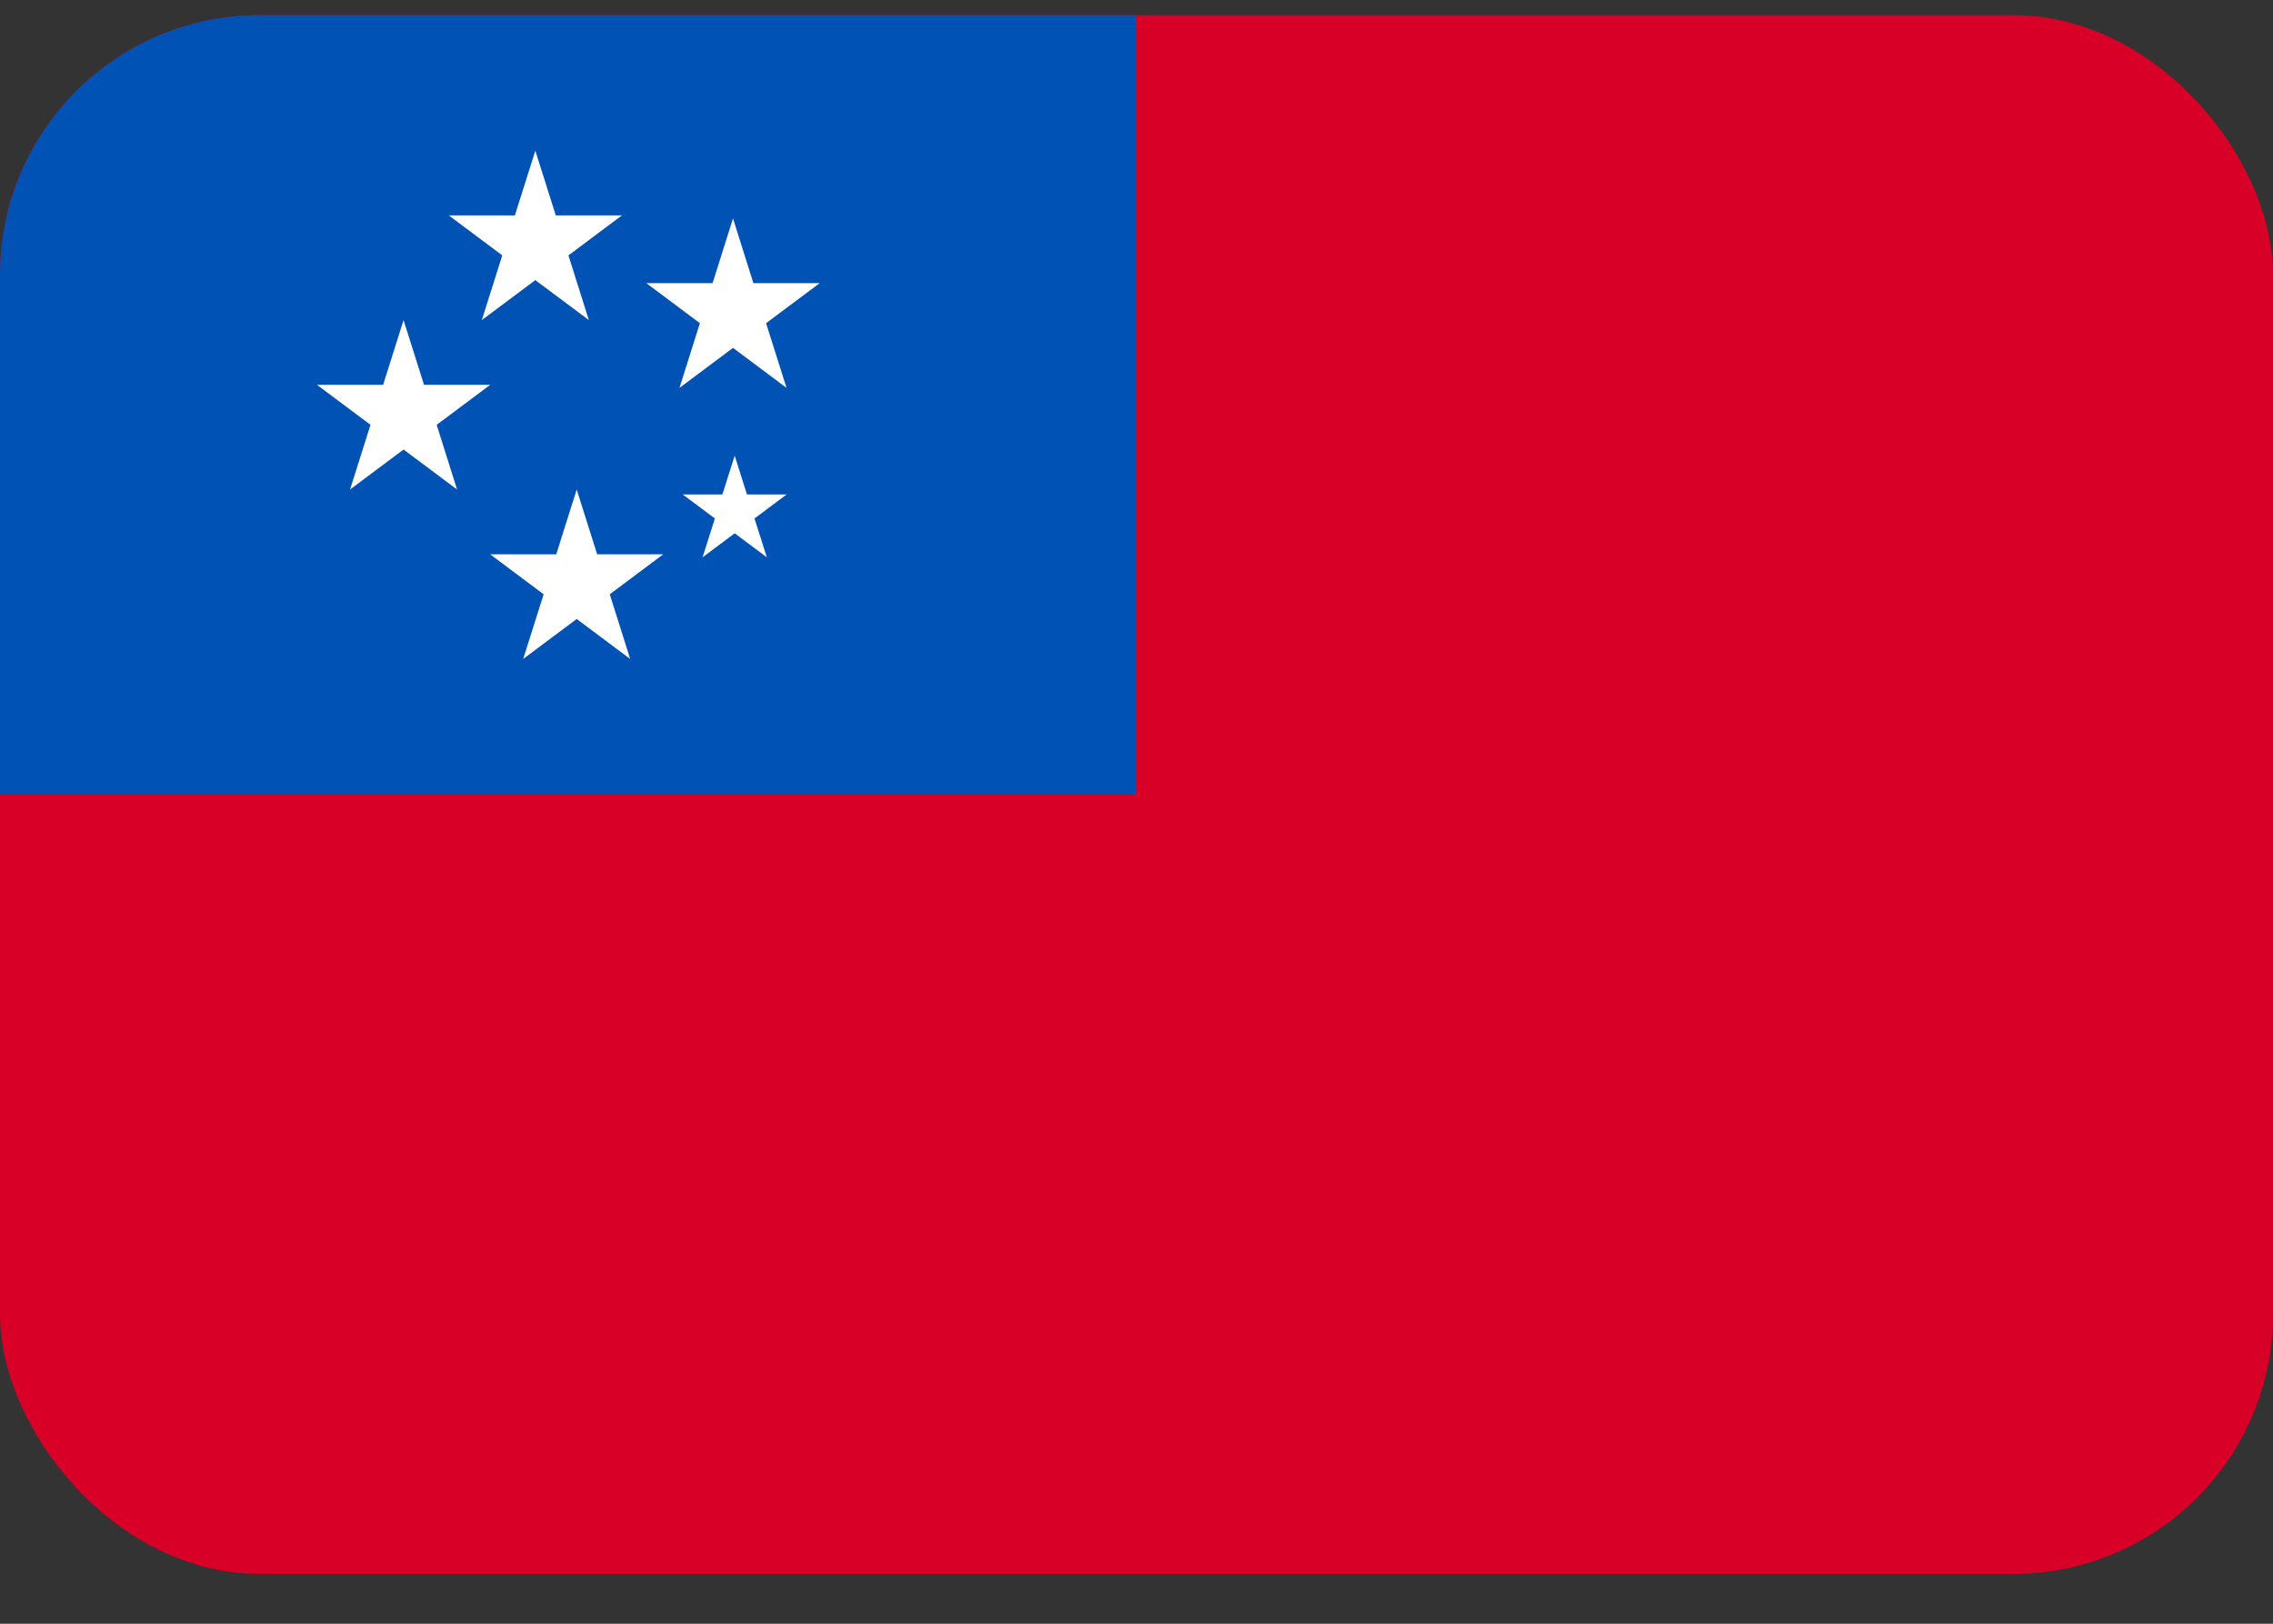 <svg xmlns="http://www.w3.org/2000/svg" width="35" height="25" fill="none" viewBox="0 0 35 25">
  <rect x="0" y="0" width="35" height="25" fill="#333333" stroke="none"/>
  <g clip-path="url(#a)">
    <path fill="#D80027" d="M0 .233h35v24H0v-24Z"/>
    <path fill="#0052B4" d="M0 .233h17.5v12H0v-12Z"/>
    <path fill="#fff" d="m11.313 7.016.189.597h.61l-.494.37.19.598-.495-.37-.495.37.19-.598-.495-.37h.61l.19-.597ZM8.243 2.32l.315.996h1.019l-.824.616.314.996-.824-.615-.824.615.315-.996-.824-.616h1.018l.315-.996Zm3.044 1.043.314.997h1.02l-.825.616.315.996-.824-.616-.824.616.314-.996-.824-.616h1.019l.315-.997ZM8.88 7.537l.315.997h1.018l-.824.616.315.996-.824-.616-.824.616.315-.996-.824-.616h1.018l.315-.997ZM6.214 4.928l.315.997h1.019l-.824.616.314.996-.824-.616-.824.616.315-.996-.824-.616h1.018l.315-.997Z"/>
  </g>
  <defs>
    <clipPath id="a">
      <rect width="35" height="24" y=".233" fill="#fff" rx="4"/>
    </clipPath>
  </defs>
</svg>
